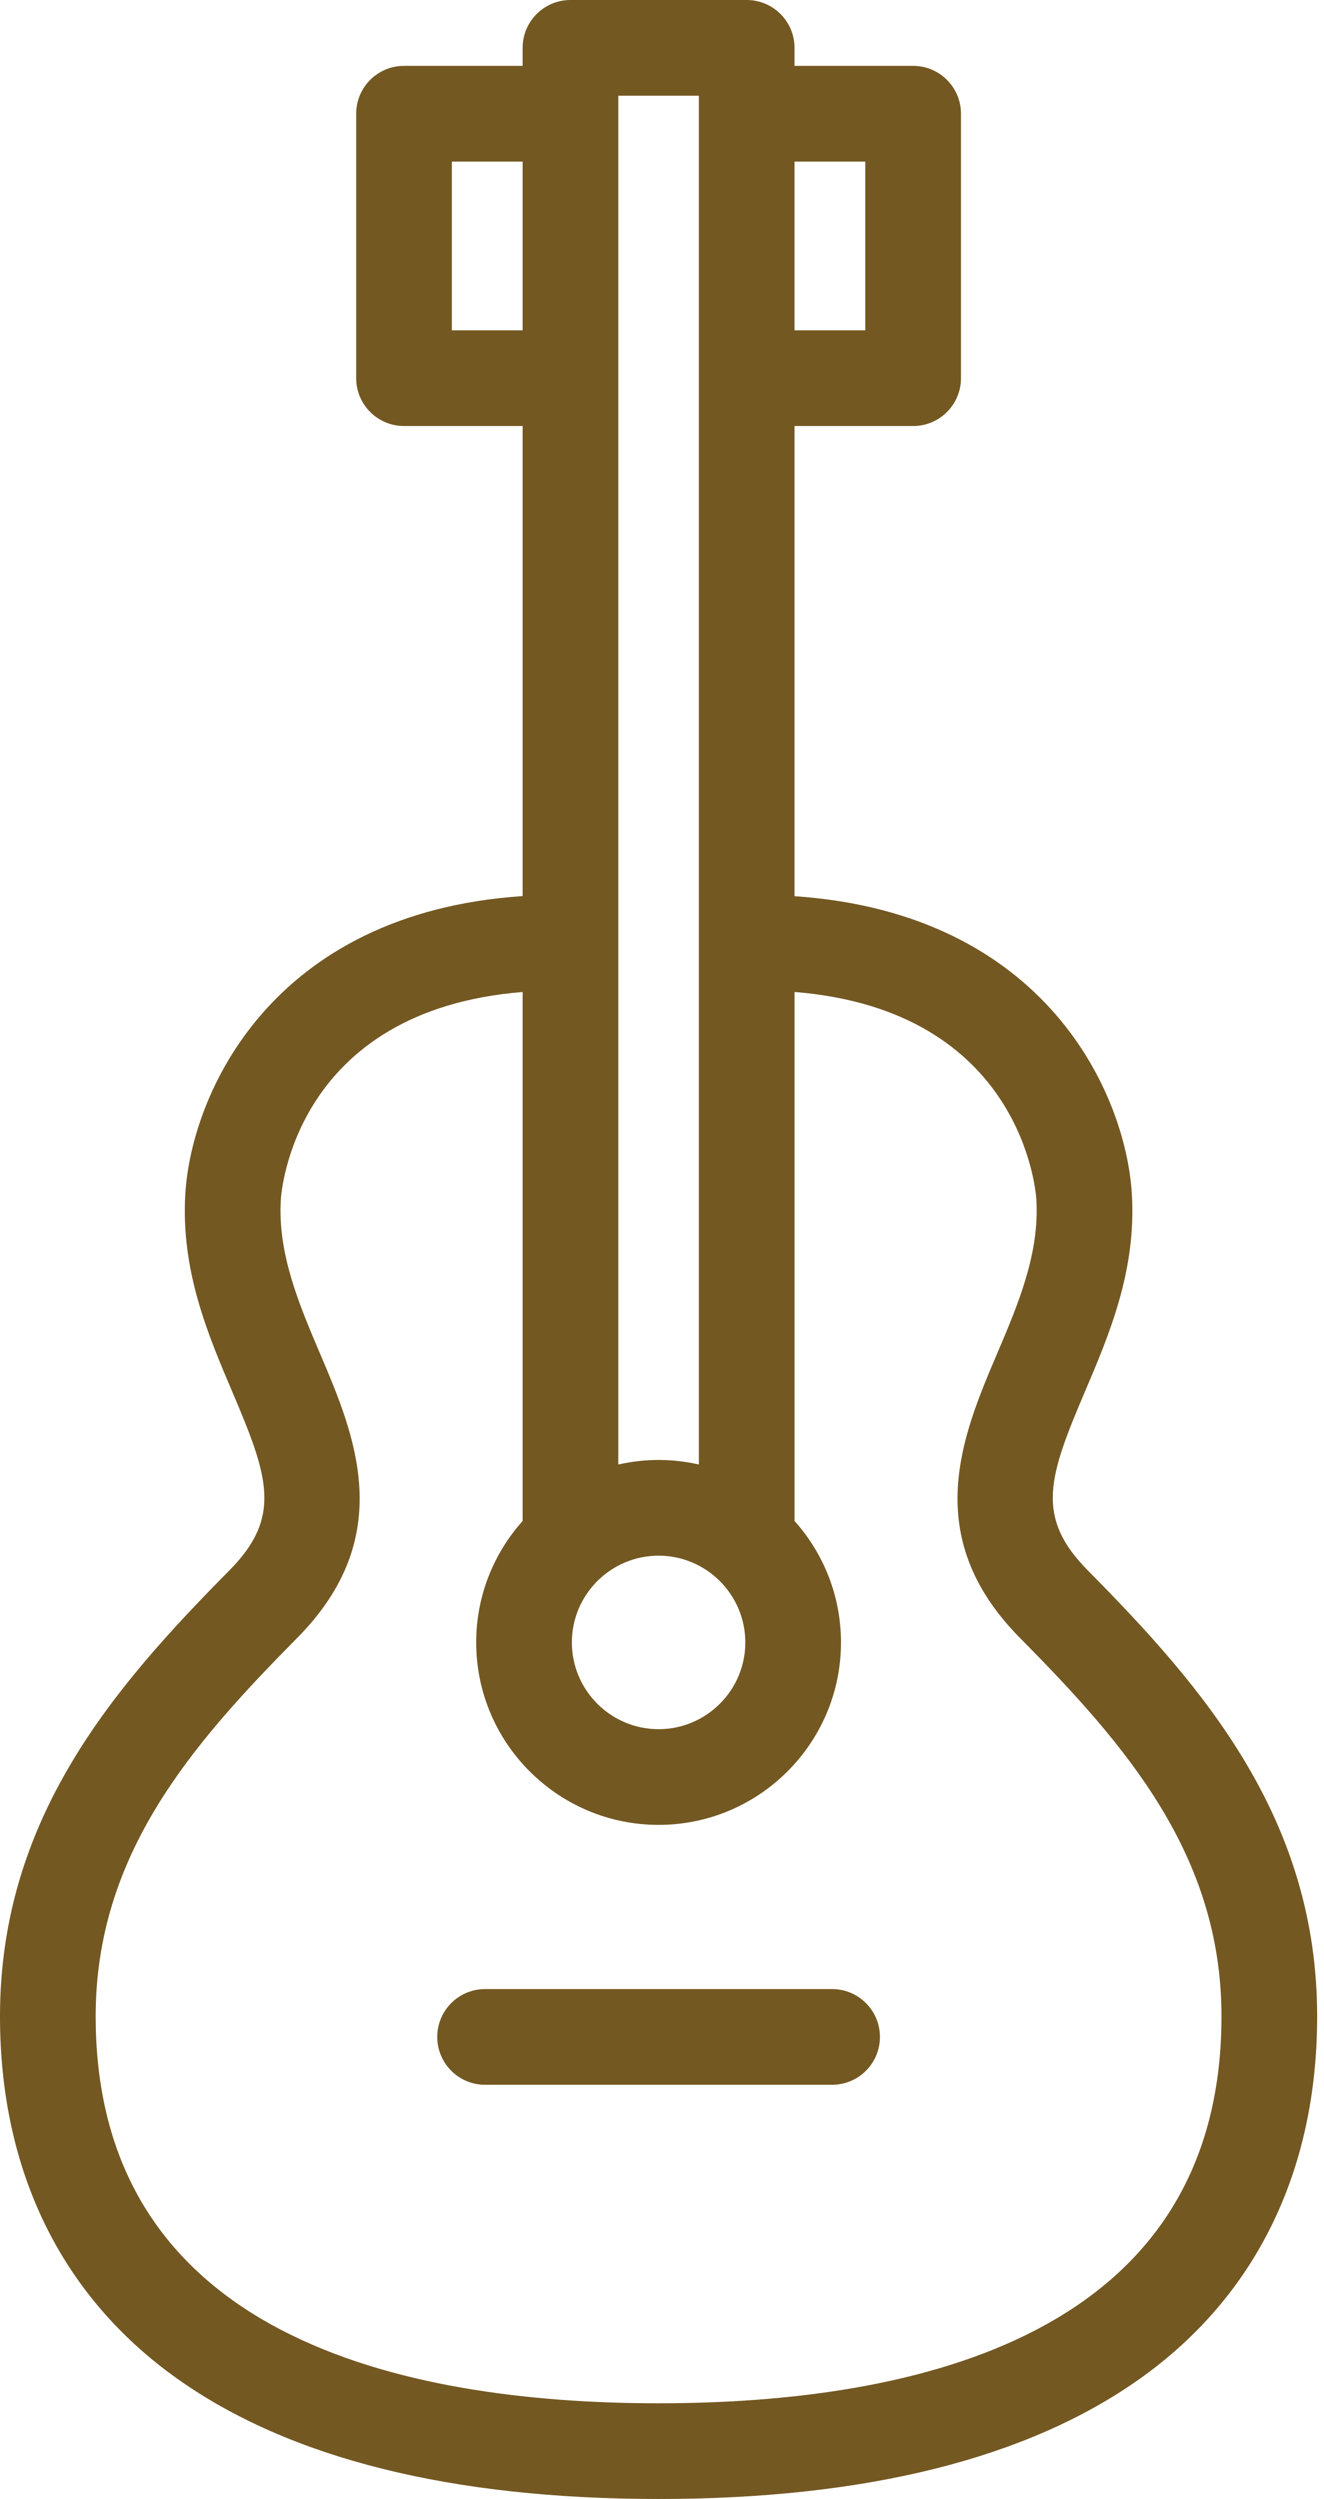 <svg width="53" height="100" viewBox="0 0 53 100" fill="none" xmlns="http://www.w3.org/2000/svg">
<path d="M43.548 62.845C41.423 60.7 41.978 59.096 43.436 55.674C44.402 53.405 45.497 50.835 45.307 47.761C45.062 43.788 41.883 36.544 31.805 35.862V17.048H36.553C37.611 17.048 38.468 16.191 38.468 15.133V4.551C38.468 3.493 37.611 2.636 36.553 2.636H31.805V1.915C31.805 0.857 30.948 0 29.89 0H22.836C21.778 0 20.921 0.857 20.921 1.915V2.636H16.173C15.116 2.636 14.258 3.493 14.258 4.551V15.133C14.258 16.191 15.116 17.048 16.173 17.048H20.921V35.858C10.843 36.531 7.663 43.788 7.419 47.761C7.23 50.834 8.324 53.405 9.29 55.674C10.748 59.096 11.303 60.7 9.179 62.845C4.534 67.538 0 72.78 0 80.686C0 86.872 2.451 91.884 7.089 95.182C11.585 98.379 18.07 100 26.363 100C34.656 100 41.141 98.379 45.637 95.182C50.275 91.884 52.726 86.872 52.726 80.686C52.726 72.78 48.192 67.538 43.548 62.845ZM31.805 6.466H34.638V13.218H31.805V6.466ZM26.363 62.252C28.277 62.252 29.835 63.81 29.835 65.724C29.835 67.638 28.277 69.195 26.363 69.195C24.449 69.195 22.892 67.638 22.892 65.724C22.892 63.81 24.449 62.252 26.363 62.252ZM27.975 3.83V58.604C27.456 58.486 26.917 58.422 26.363 58.422C25.809 58.422 25.27 58.486 24.751 58.604V3.83H27.975ZM18.088 13.219V6.466H20.921V13.218H18.088V13.219ZM26.363 96.17C16.084 96.17 3.83 93.484 3.83 80.687C3.83 74.229 7.648 69.837 11.901 65.54C15.924 61.475 14.2 57.426 12.814 54.173C11.976 52.203 11.108 50.167 11.242 47.996C11.262 47.669 11.816 40.43 20.921 39.696V60.863C19.766 62.155 19.062 63.858 19.062 65.724C19.062 69.75 22.337 73.025 26.363 73.025C30.39 73.025 33.665 69.75 33.665 65.724C33.665 63.858 32.961 62.155 31.806 60.863V39.695C40.904 40.429 41.465 47.669 41.485 47.996C41.618 50.167 40.751 52.203 39.912 54.173C38.527 57.426 36.802 61.475 40.826 65.54C45.078 69.837 48.896 74.229 48.896 80.687C48.896 93.484 36.643 96.17 26.363 96.17Z" fill="#745822"/>
<path d="M33.309 83.425H19.418C18.36 83.425 17.503 82.568 17.503 81.51C17.503 80.452 18.36 79.595 19.418 79.595H33.309C34.366 79.595 35.224 80.452 35.224 81.51C35.224 82.568 34.367 83.425 33.309 83.425Z" fill="#745822"/>
</svg>
